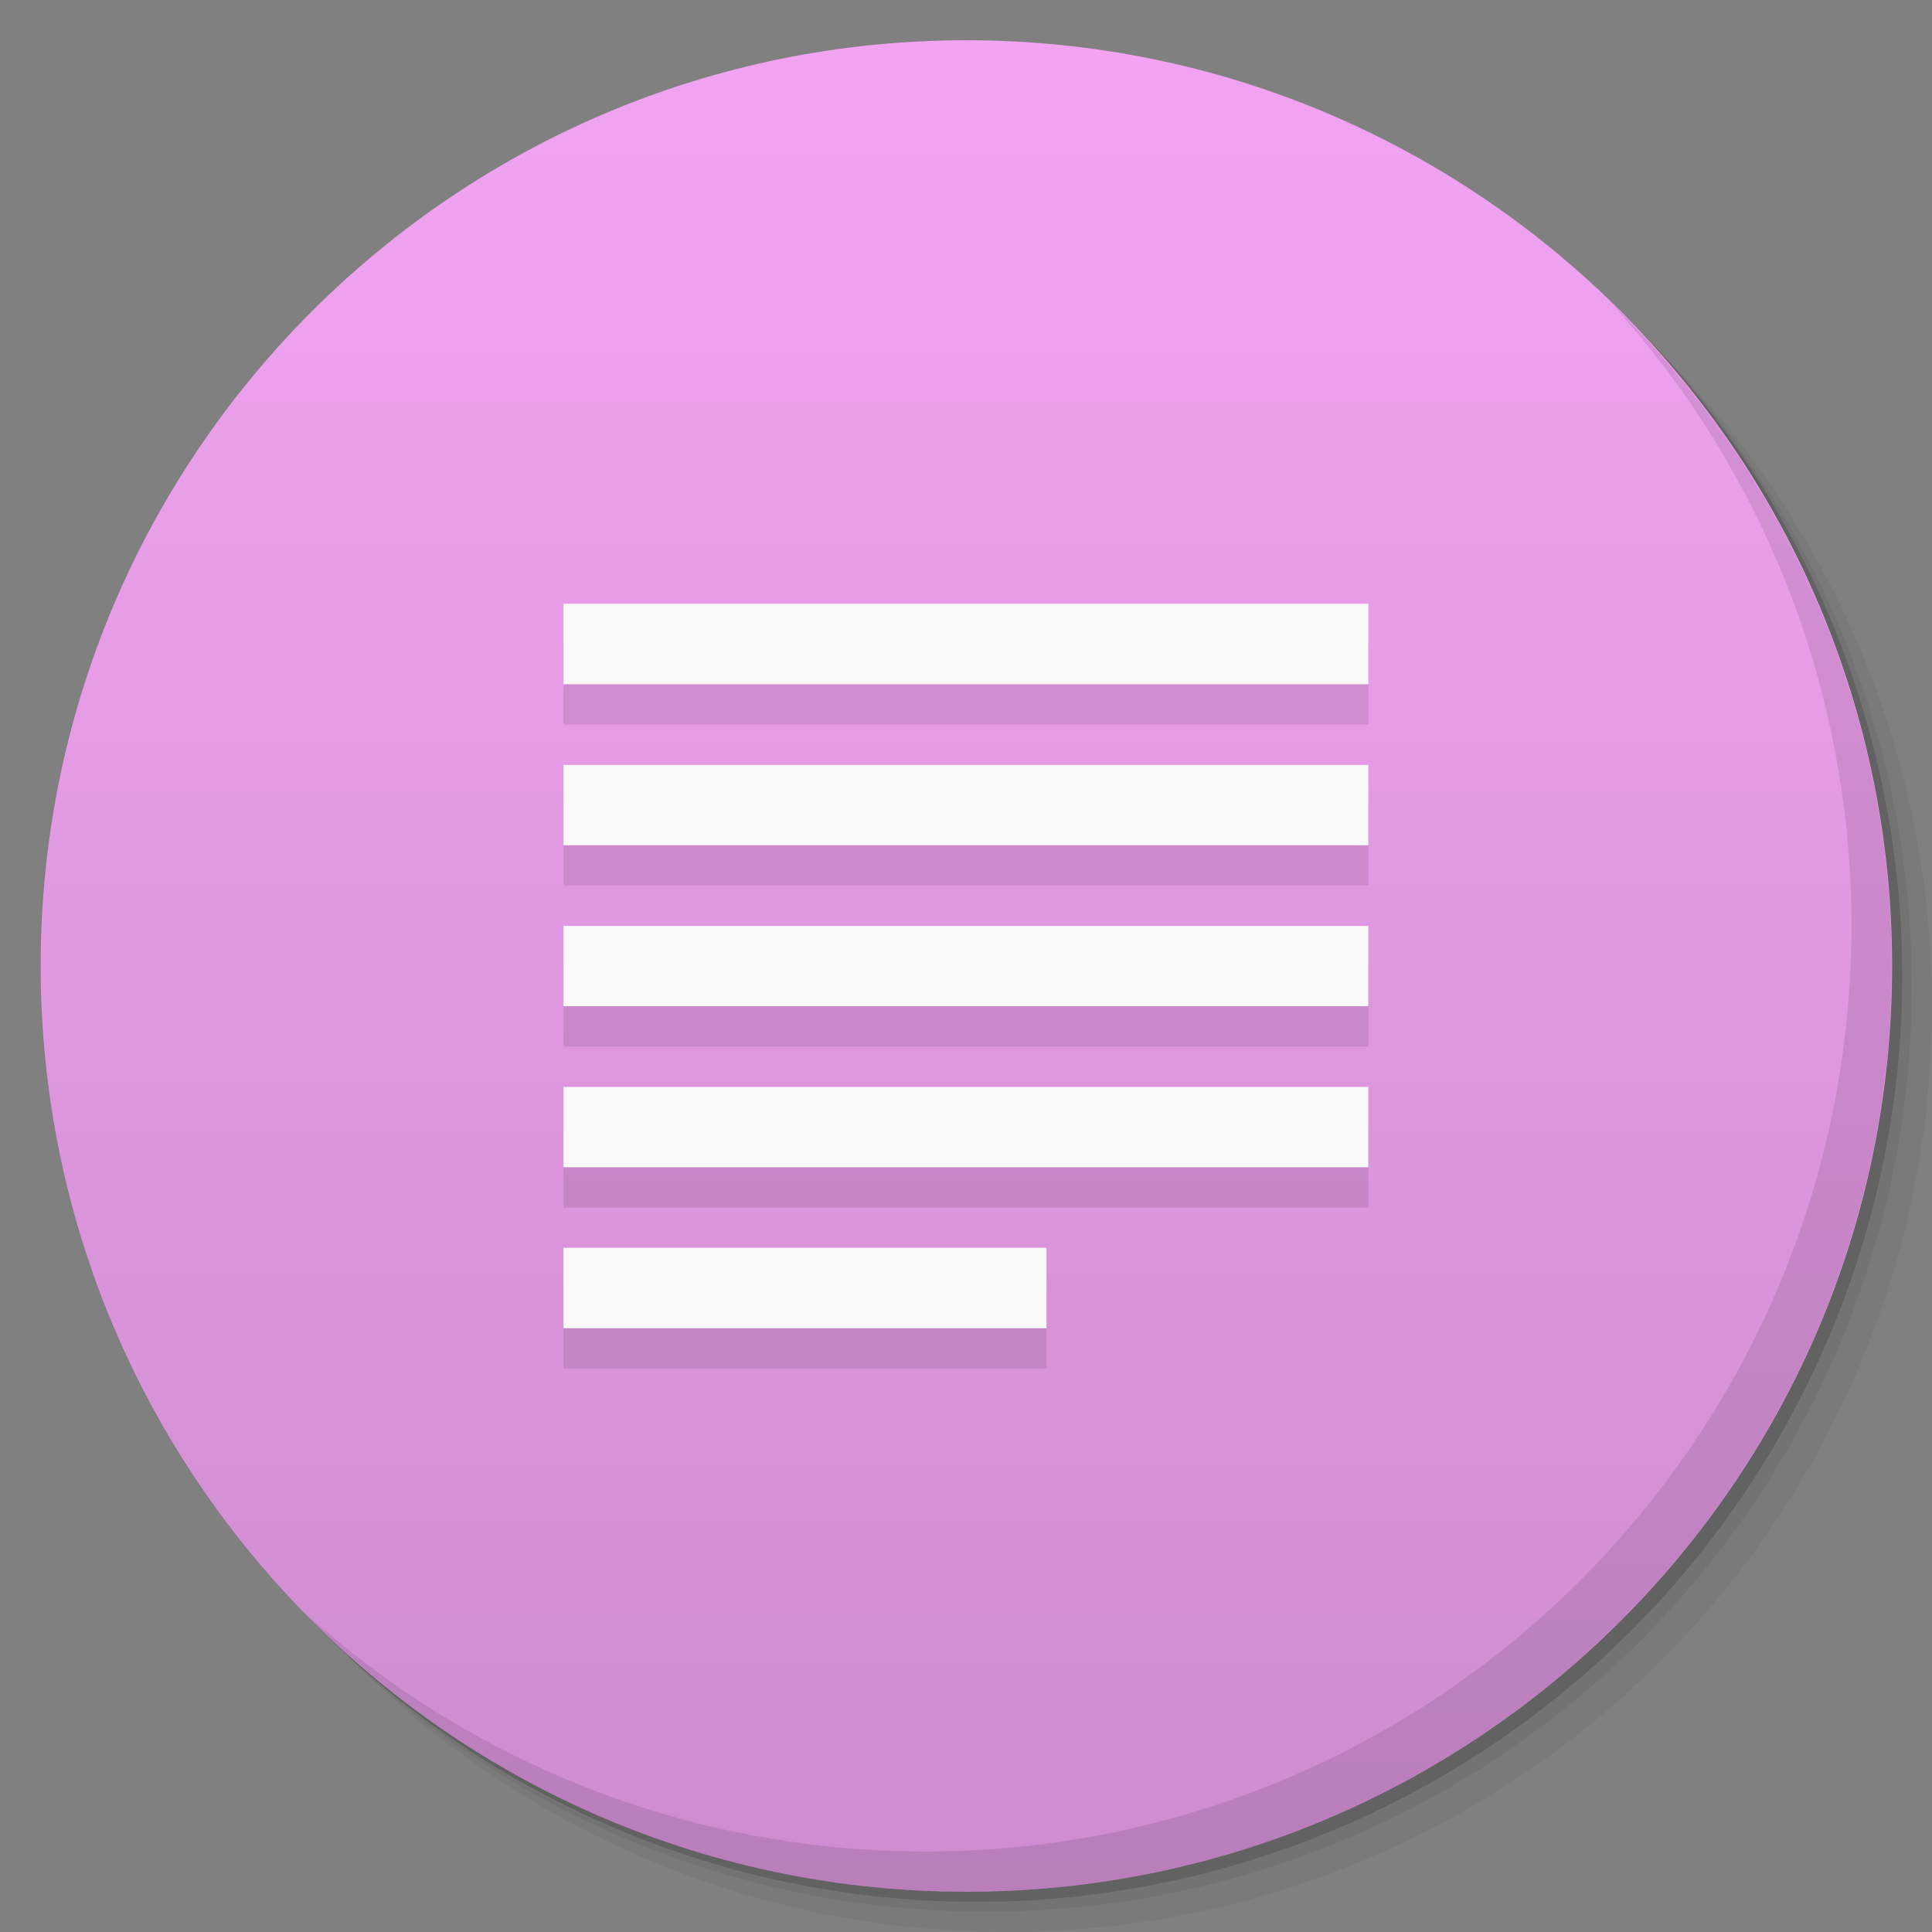 <svg viewBox="0 0 48 48"><rect x="0" y="0" width="48" height="48" fill="#808080" stroke="none"/><defs><linearGradient id="1" gradientUnits="userSpaceOnUse" y1="15" x2="0" y2="11" gradientTransform="matrix(15.333,0,0,11.5,415,-125.5)"><stop/><stop offset="1" stop-opacity="0"/></linearGradient><clipPath id="clipPath-736554217"><g transform="translate(0,-1004.362)"><path d="m -24 13 c 0 1.105 -0.672 2 -1.5 2 -0.828 0 -1.5 -0.895 -1.5 -2 0 -1.105 0.672 -2 1.5 -2 0.828 0 1.5 0.895 1.5 2 z" transform="matrix(15.333,0,0,11.5,415,878.862)" fill="#1890d0"/></g></clipPath><clipPath id="clipPath-741962037"><g transform="translate(0,-1004.362)"><path d="m -24 13 c 0 1.105 -0.672 2 -1.5 2 -0.828 0 -1.5 -0.895 -1.5 -2 0 -1.105 0.672 -2 1.5 -2 0.828 0 1.5 0.895 1.5 2 z" transform="matrix(15.333,0,0,11.5,415,878.862)" fill="#1890d0"/></g></clipPath></defs><g><g transform="translate(0,-1004.362)"><path d="m 25 1006.36 c -12.703 0 -23 10.298 -23 23 0 6.367 2.601 12.12 6.781 16.281 4.085 3.712 9.514 5.969 15.469 5.969 12.703 0 23 -10.297 23 -23 0 -5.954 -2.256 -11.384 -5.969 -15.469 -4.165 -4.181 -9.914 -6.781 -16.281 -6.781 z m 16.281 6.781 c 3.854 4.113 6.219 9.637 6.219 15.719 0 12.703 -10.297 23 -23 23 -6.081 0 -11.606 -2.364 -15.719 -6.219 4.16 4.144 9.883 6.719 16.219 6.719 12.703 0 23 -10.297 23 -23 0 -6.335 -2.575 -12.06 -6.719 -16.219 z" opacity="0.05"/><path d="m 41.28 1013.14 c 3.712 4.085 5.969 9.514 5.969 15.469 0 12.703 -10.297 23 -23 23 -5.954 0 -11.384 -2.256 -15.469 -5.969 4.113 3.854 9.637 6.219 15.719 6.219 12.703 0 23 -10.297 23 -23 0 -6.081 -2.364 -11.606 -6.219 -15.719 z" opacity="0.1"/><path transform="matrix(15.333,0,0,11.5,415.25,879.112)" d="m -24 13 a 1.5 2 0 1 1 -3 0 1.5 2 0 1 1 3 0 z" opacity="0.2"/></g></g><g><g transform="translate(0,-1004.362)"><path d="m -24 13 c 0 1.105 -0.672 2 -1.5 2 -0.828 0 -1.5 -0.895 -1.5 -2 0 -1.105 0.672 -2 1.5 -2 0.828 0 1.5 0.895 1.5 2 z" transform="matrix(15.333,0,0,11.5,415,878.862)" fill="#f2a4f3"/></g></g><g><path d="m 47 24 c 0 12.703 -10.297 23 -23 23 -12.703 0 -23 -10.297 -23 -23 0 -12.703 10.297 -23 23 -23 12.703 0 23 10.297 23 23 z" opacity="0.15" fill="url(#1)"/></g><g><g clip-path="url(#clipPath-736554217)"><g transform="translate(0,1)"><g opacity="0.1"><!-- color: #f2a4f3 --><g><path d="m 14 33 l 12 0 l 0 -2 l -12 0 m 0 2" fill="#000" stroke="none" fill-rule="nonzero" fill-opacity="1"/><path d="m 14 29 l 19.996 0 l 0 -1.996 l -19.996 0 m 0 1.996" fill="#000" stroke="none" fill-rule="nonzero" fill-opacity="1"/><path d="m 14 25 l 19.996 0 l 0 -1.996 l -19.996 0 m 0 1.996" fill="#000" stroke="none" fill-rule="nonzero" fill-opacity="1"/><path d="m 14 21 l 19.996 0 l 0 -1.996 l -19.996 0 m 0 1.996" fill="#000" stroke="none" fill-rule="nonzero" fill-opacity="1"/><path d="m 14 17 l 19.996 0 l 0 -2 l -19.996 0 m 0 2" fill="#000" stroke="none" fill-rule="nonzero" fill-opacity="1"/></g></g></g></g></g><g><g clip-path="url(#clipPath-741962037)"><!-- color: #f2a4f3 --><g><path d="m 14 33 l 12 0 l 0 -2 l -12 0 m 0 2" fill="#f9f9f9" stroke="none" fill-rule="nonzero" fill-opacity="1"/><path d="m 14 29 l 19.996 0 l 0 -1.996 l -19.996 0 m 0 1.996" fill="#f9f9f9" stroke="none" fill-rule="nonzero" fill-opacity="1"/><path d="m 14 25 l 19.996 0 l 0 -1.996 l -19.996 0 m 0 1.996" fill="#f9f9f9" stroke="none" fill-rule="nonzero" fill-opacity="1"/><path d="m 14 21 l 19.996 0 l 0 -1.996 l -19.996 0 m 0 1.996" fill="#f9f9f9" stroke="none" fill-rule="nonzero" fill-opacity="1"/><path d="m 14 17 l 19.996 0 l 0 -2 l -19.996 0 m 0 2" fill="#f9f9f9" stroke="none" fill-rule="nonzero" fill-opacity="1"/></g></g></g><g><path d="m 40.03 7.531 c 3.712 4.084 5.969 9.514 5.969 15.469 0 12.703 -10.297 23 -23 23 c -5.954 0 -11.384 -2.256 -15.469 -5.969 4.178 4.291 10.01 6.969 16.469 6.969 c 12.703 0 23 -10.298 23 -23 0 -6.462 -2.677 -12.291 -6.969 -16.469 z" opacity="0.1"/></g></svg>